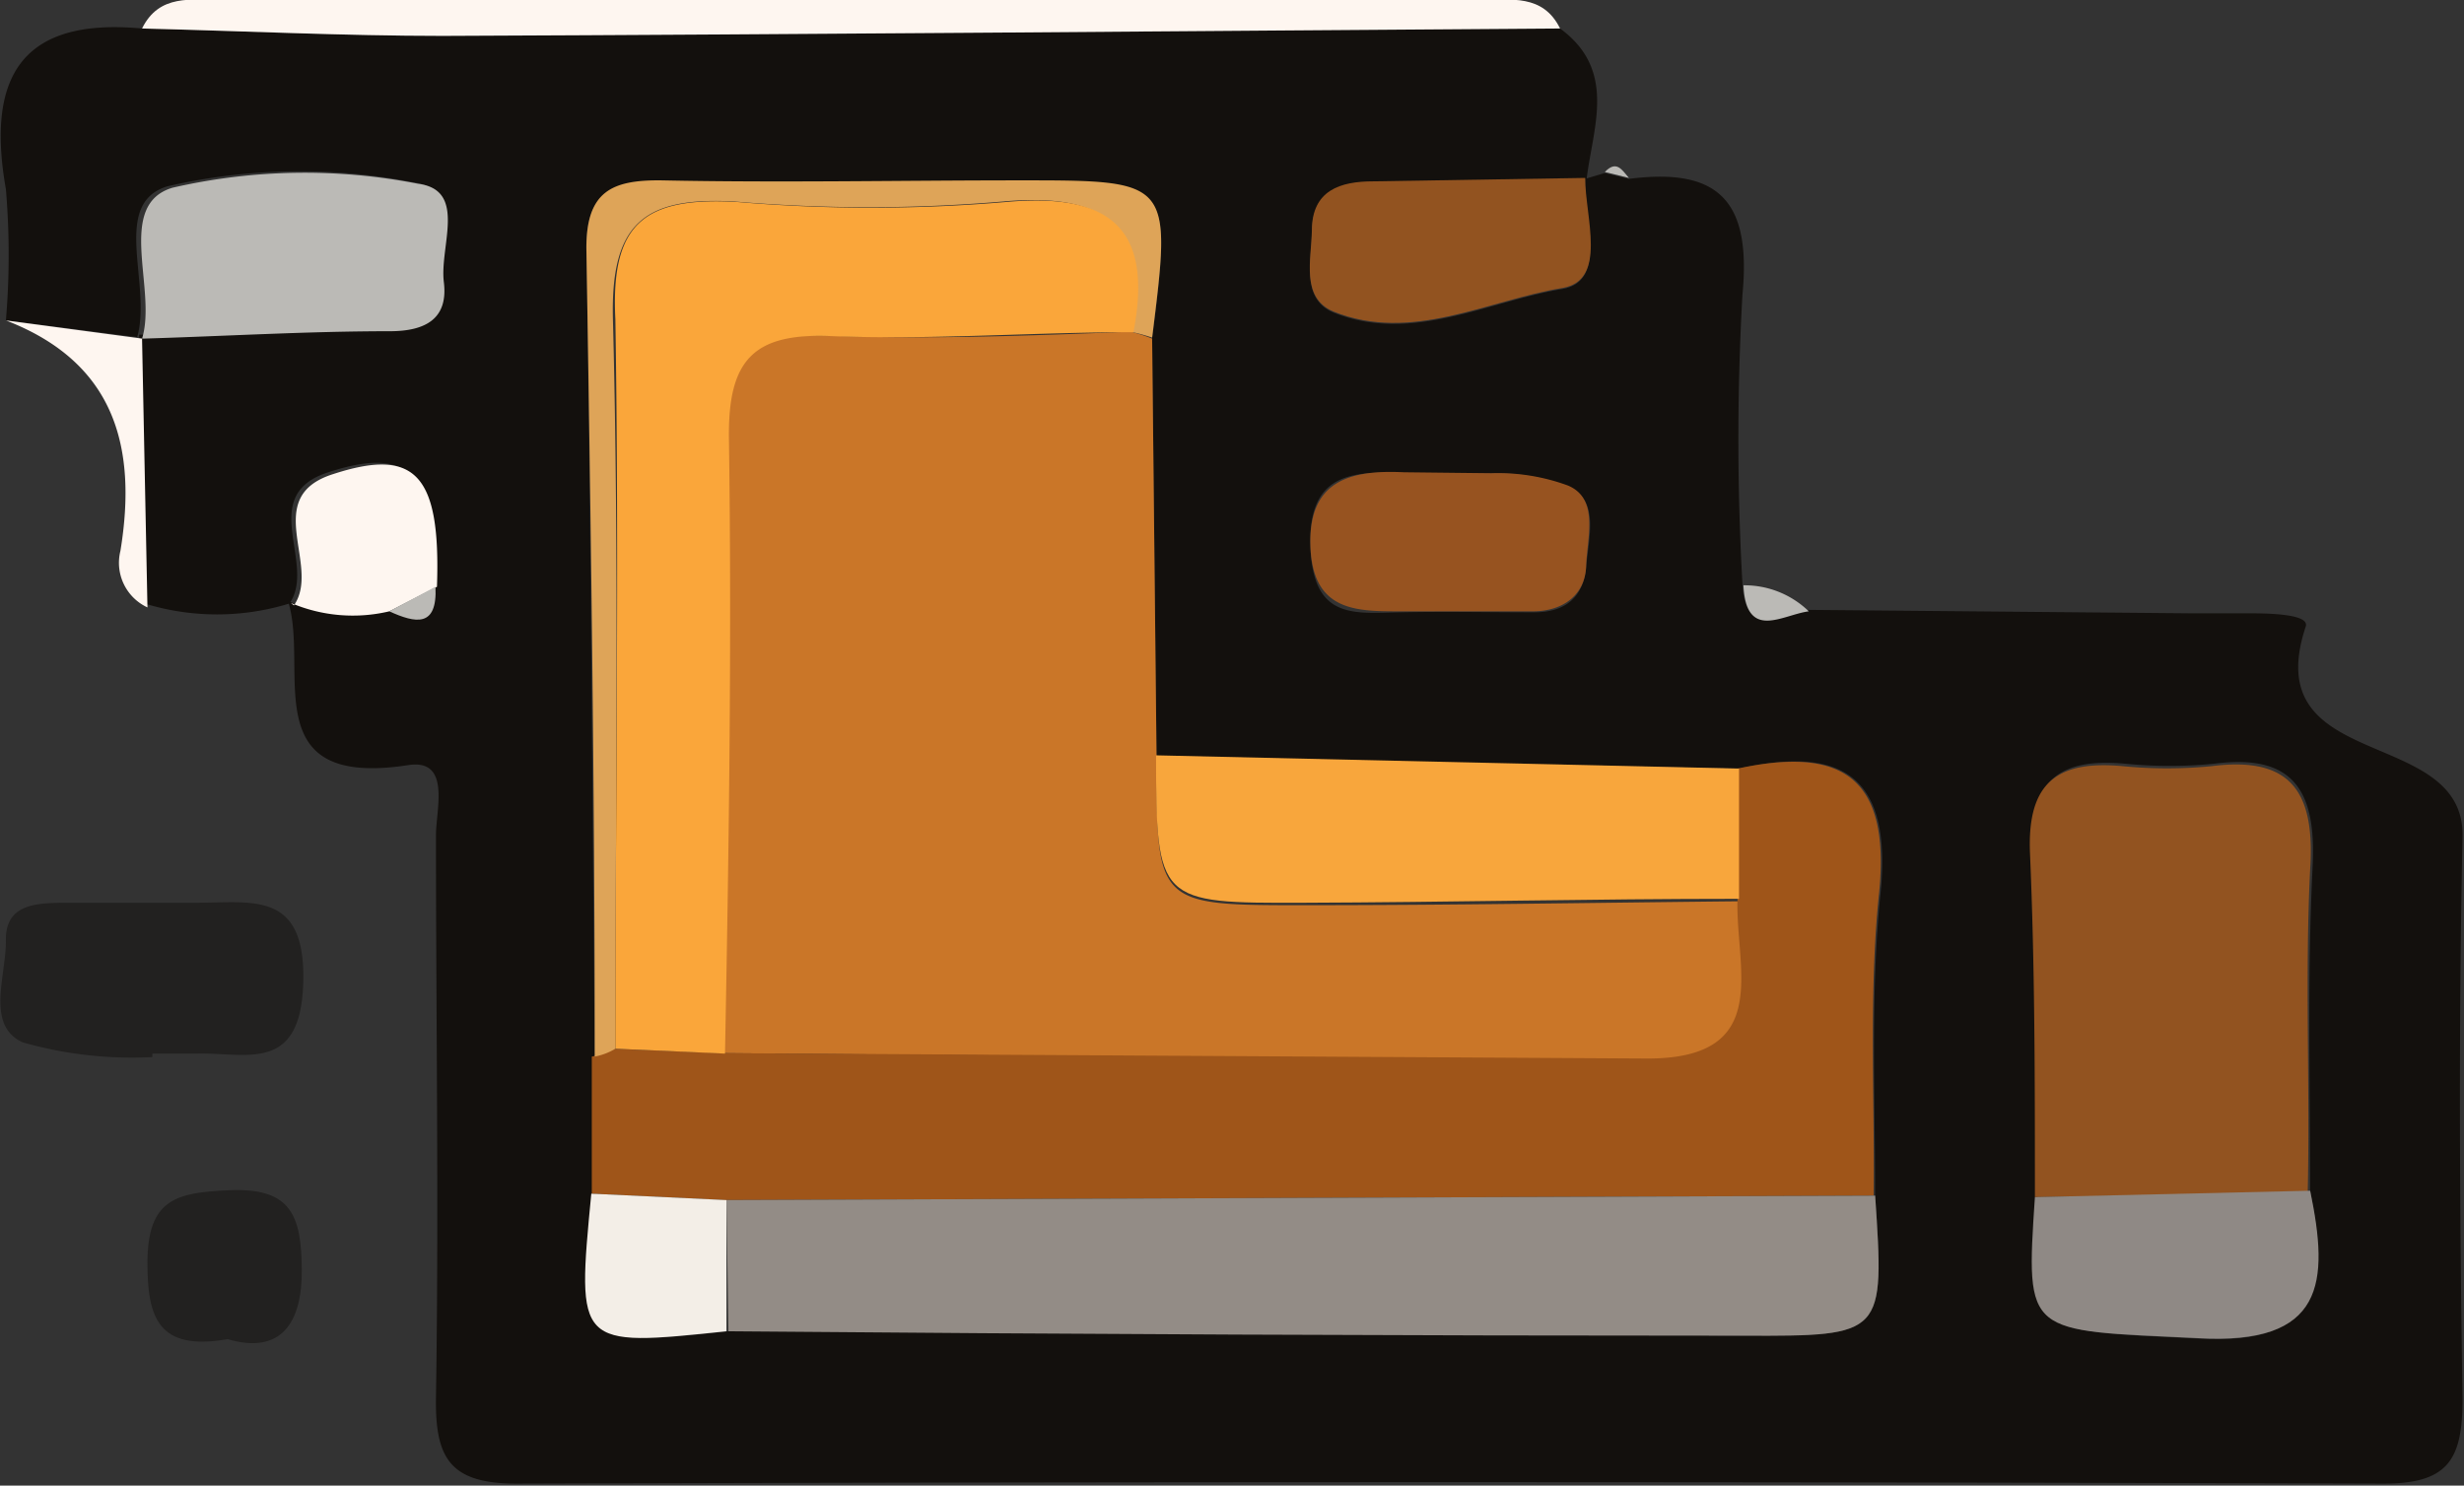 <svg xmlns="http://www.w3.org/2000/svg" viewBox="0 0 50.13 30.23"><rect x="0" y="0" width="50.13" height="30.23" fill="#333333" stroke="none"/><defs><style>.cls-1{fill:#13100d;}.cls-2{fill:#fef6f0;}.cls-3{fill:#222120;}.cls-4{fill:#bbbab6;}.cls-5{fill:#ca7628;}.cls-6{fill:#9f5519;}.cls-7{fill:#938c86;}.cls-8{fill:#925320;}.cls-9{fill:#f8a63c;}.cls-10{fill:#975320;}.cls-11{fill:#8f8985;}.cls-12{fill:#dea458;}.cls-13{fill:#f3eee7;}.cls-14{fill:#faa63a;}</style></defs><title>speed</title><g id="Capa_2" data-name="Capa 2"><g id="Capa_1-2" data-name="Capa 1"><path class="cls-1" d="M.12,6.52a15.85,15.85,0,0,0,0-2.67C-.28,1.58.42.35,2.89.58,4.93.63,7,.73,9,.73,16.59.7,24.17.63,31.74.58c1.16.85.67,2,.54,3.06l-4.34.07c-.67,0-1.23.16-1.25,1,0,.59-.23,1.37.44,1.65,1.59.64,3.14-.23,4.66-.48.92-.16.43-1.44.46-2.24l.4-.12.49.12C35,3.4,35.63,4.12,35.45,6a52.44,52.44,0,0,0,0,5.88c.06,1.14.79.6,1.33.53l7.77.07c.38,0,.76,0,1.14,0s1.31,0,1.22.27c-1,3,3.23,2,3.19,4.27-.08,3.82-.06,7.63,0,11.45,0,1.25-.3,1.73-1.65,1.72q-19-.06-37.94,0c-1.36,0-1.66-.52-1.64-1.76.06-3.81,0-7.62,0-11.44,0-.52.31-1.56-.57-1.42-3.13.48-2-1.95-2.44-3.34a3.21,3.21,0,0,0,2,.17c.53.24,1,.34.94-.5.08-2.25-.44-2.84-2.12-2.29-1.47.47-.23,1.86-.79,2.67a5,5,0,0,1-2.95,0c0-1.83-.07-3.65-.11-5.47,1.67,0,3.33-.13,5-.15.75,0,1.21-.27,1.1-1s.49-1.82-.52-1.95a12,12,0,0,0-5,.08c-1.17.35-.31,2-.62,3.07ZM47,24.23c0-2.2-.06-4.4.05-6.59.08-1.54-.38-2.31-2-2.1a9.22,9.22,0,0,1-1.82,0c-1.32-.12-1.94.33-1.88,1.77.11,2.35.07,4.7.1,7.05-.19,2.85-.18,2.7,3.28,2.88C47.27,27.38,47.36,26.1,47,24.23ZM14.82,27.09q10.34,0,20.67.09c2.85,0,2.85,0,2.66-2.85,0-2-.1-4.13.11-6.16.24-2.39-.79-3-2.88-2.53l-11.85-.22-.09-8.53c.4-3.2.4-3.2-2.68-3.2-2.44,0-4.88,0-7.31,0-1,0-1.54.23-1.52,1.38.09,5.49.12,11,.17,16.45l0,2.79C11.77,27.41,11.77,27.41,14.82,27.09ZM30.34,9.63H28.56c-1.06-.05-1.95,0-1.9,1.49s.88,1.36,1.83,1.34,1.81,0,2.72,0c.6,0,1-.27,1.06-.92s.27-1.37-.37-1.64A4.11,4.11,0,0,0,30.34,9.63Z"/><path class="cls-2" d="M31.74.58C24.17.63,16.59.7,9,.73,7,.73,4.93.63,2.89.58,3.24-.13,3.9,0,4.5,0H30.14C30.73,0,31.39-.13,31.74.58Z"/><path class="cls-3" d="M3.1,21.51a8.08,8.08,0,0,1-2.64-.3c-.76-.35-.33-1.36-.34-2.08s.59-.75,1.14-.76H4c1.14,0,2.22-.25,2.17,1.62S5,21.41,4,21.44h-.9Z"/><path class="cls-3" d="M4.63,27.25C3.21,27.5,3,26.8,3,25.7c0-1.3.58-1.43,1.65-1.48,1.28-.06,1.48.52,1.49,1.61S5.72,27.57,4.63,27.25Z"/><path class="cls-2" d="M.12,6.52l2.77.37h0L3,12.36a1,1,0,0,1-.55-1.15C2.8,9.07,2.32,7.37.12,6.52Z"/><path class="cls-4" d="M36.8,12.44c-.54.07-1.27.61-1.33-.53A1.88,1.88,0,0,1,36.8,12.44Z"/><path class="cls-4" d="M33.14,3.62l-.49-.12C32.89,3.25,33,3.46,33.14,3.62Z"/><path class="cls-5" d="M23.44,6.89l.09,8.53c0,3,0,3,3,3s5.9-.05,8.86-.08c-.05,1.4.74,3.27-1.83,3.25L14.7,21.43c0-4.17.14-8.35.08-12.52,0-1.6.5-2.15,2.09-2.08,2,.08,4.09,0,6.14-.08A3.59,3.59,0,0,1,23.44,6.89Z"/><path class="cls-6" d="M14.7,21.43l18.82.11c2.57,0,1.78-1.85,1.83-3.25l0-2.65c2.09-.45,3.12.14,2.88,2.53-.21,2-.09,4.11-.11,6.16l-23.37.09-2.71-.13,0-2.79a1.26,1.26,0,0,0,.42-.16Z"/><path class="cls-7" d="M14.78,24.42l23.37-.09c.19,2.84.19,2.86-2.66,2.85q-10.33,0-20.67-.09C14.81,26.2,14.79,25.31,14.78,24.42Z"/><path class="cls-8" d="M41.4,24.36c0-2.35,0-4.7-.1-7-.06-1.44.56-1.89,1.88-1.77a9.22,9.22,0,0,0,1.82,0c1.64-.21,2.1.56,2,2.1-.11,2.19,0,4.39-.05,6.59Z"/><path class="cls-9" d="M35.38,15.64l0,2.65c-3,0-5.91.07-8.86.08s-3,0-3-3Z"/><path class="cls-4" d="M2.89,6.89c.31-1-.55-2.72.62-3.07a12,12,0,0,1,5-.08c1,.13.43,1.27.52,2s-.35,1-1.1,1c-1.67,0-3.33.1-5,.15Z"/><path class="cls-10" d="M30.34,9.63a4.11,4.11,0,0,1,1.56.25c.64.27.39,1.06.37,1.64s-.46.91-1.06.92c-.91,0-1.81,0-2.72,0s-1.79,0-1.83-1.34.84-1.54,1.9-1.49Z"/><path class="cls-11" d="M41.4,24.36,47,24.23c.39,1.87.3,3.15-2.29,3C41.22,27.06,41.21,27.21,41.4,24.36Z"/><path class="cls-12" d="M12.52,21.34a1.26,1.26,0,0,1-.42.16c0-5.48-.08-11-.17-16.45,0-1.15.51-1.39,1.52-1.38,2.43.05,4.87,0,7.31,0,3.08,0,3.08,0,2.68,3.2A3.59,3.59,0,0,0,23,6.75c.41-2.13-.49-2.84-2.59-2.65a32.23,32.23,0,0,1-5.47,0C13.1,4,12.42,4.55,12.47,6.5,12.6,11.45,12.52,16.4,12.52,21.34Z"/><path class="cls-8" d="M32.25,3.62c0,.8.46,2.08-.46,2.24-1.52.25-3.07,1.12-4.66.48-.67-.28-.45-1.06-.44-1.65,0-.82.58-1,1.25-1l4.34-.07Z"/><path class="cls-13" d="M14.78,24.42c0,.89,0,1.78,0,2.67-3.05.32-3.05.32-2.75-2.8Z"/><path class="cls-2" d="M7.92,12.44a3.21,3.21,0,0,1-2-.17l.06.05c.56-.81-.68-2.2.79-2.67,1.68-.55,2.2,0,2.12,2.29Z"/><path class="cls-4" d="M7.92,12.44l.94-.5C8.9,12.78,8.45,12.68,7.92,12.44Z"/><path class="cls-14" d="M12.52,21.34c0-4.94.08-9.89,0-14.84C12.42,4.55,13.1,4,15,4.11a32.23,32.23,0,0,0,5.47,0c2.1-.19,3,.52,2.59,2.65-2.05,0-4.1.16-6.14.08-1.59-.07-2.11.48-2.09,2.08.06,4.17,0,8.35-.08,12.52Z"/></g></g></svg>